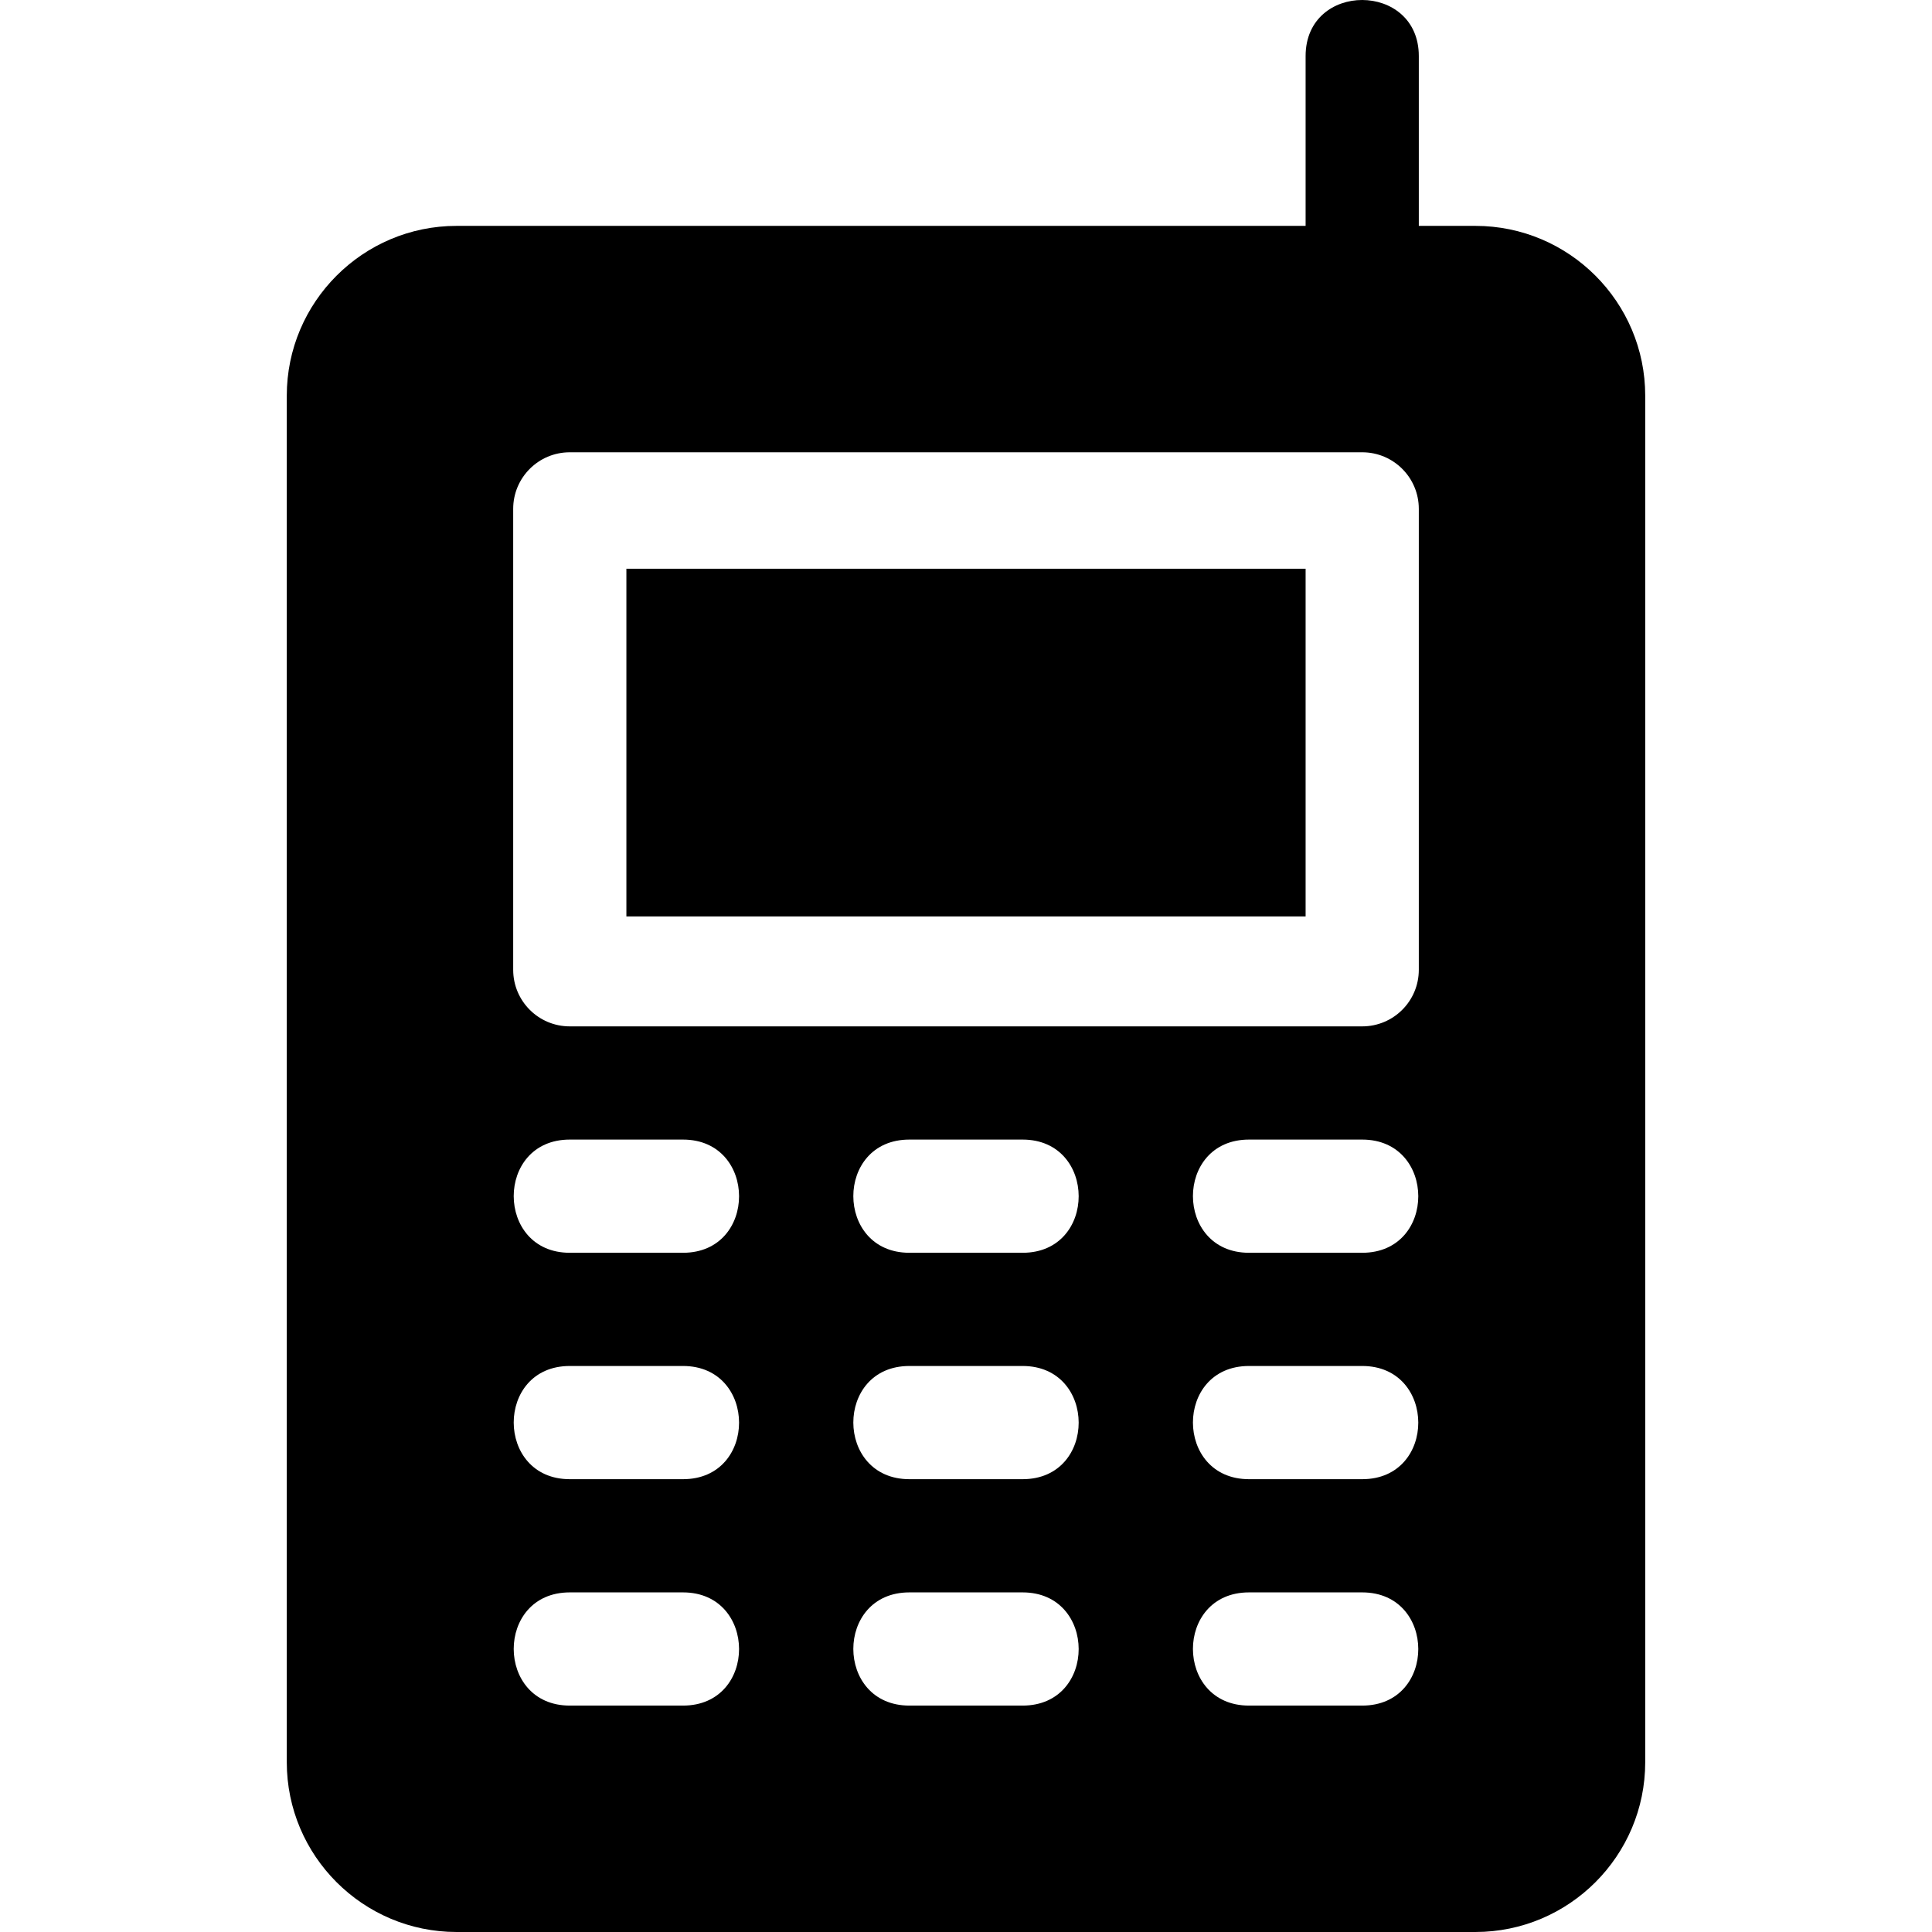 <?xml version="1.0" encoding="iso-8859-1"?>
<!-- Generator: Adobe Illustrator 19.0.0, SVG Export Plug-In . SVG Version: 6.00 Build 0)  -->
<svg version="1.1" id="Capa_1" xmlns="http://www.w3.org/2000/svg" xmlns:xlink="http://www.w3.org/1999/xlink" x="0px" y="0px"
	 viewBox="0 0 512 512" style="enable-background:new 0 0 512 512;" xml:space="preserve">
<g>
	<g>
		<path d="M391,59.86h-15v-45c0-19.773-30-19.854-30,0v45H121c-24.814,0-45,20.186-45,45V467c0,24.814,20.186,45,45,45h270
			c24.814,0,45-20.186,45-45V104.86C436,80.046,415.814,59.86,391,59.86z M181,452h-30c-19.773,0-19.854-30,0-30h30
			C200.773,422,200.854,452,181,452z M181,392h-30c-19.773,0-19.854-30,0-30h30C200.773,362,200.854,392,181,392z M181,332h-30
			c-19.773,0-19.854-30,0-30h30C200.773,302,200.854,332,181,332z M271,452h-30c-19.773,0-19.854-30,0-30h30
			C290.773,422,290.854,452,271,452z M271,392h-30c-19.773,0-19.854-30,0-30h30C290.773,362,290.854,392,271,392z M271,332h-30
			c-19.773,0-19.854-30,0-30h30C290.773,302,290.854,332,271,332z M361,452h-30c-19.773,0-19.854-30,0-30h30
			C380.773,422,380.854,452,361,452z M361,392h-30c-19.773,0-19.854-30,0-30h30C380.773,362,380.854,392,361,392z M361,332h-30
			c-19.773,0-19.854-30,0-30h30C380.773,302,380.854,332,361,332z M376,257c0,8.291-6.709,15-15,15H151c-8.291,0-15-6.709-15-15
			V134.86c0-8.291,6.709-15,15-15h210c8.291,0,15,6.709,15,15V257z"/>
	</g>
</g>
<g>
	<g>
		<rect x="166" y="150.72" width="180" height="92.14"/>
	</g>
</g>
<g>
</g>
<g>
</g>
<g>
</g>
<g>
</g>
<g>
</g>
<g>
</g>
<g>
</g>
<g>
</g>
<g>
</g>
<g>
</g>
<g>
</g>
<g>
</g>
<g>
</g>
<g>
</g>
<g>
</g>
</svg>
